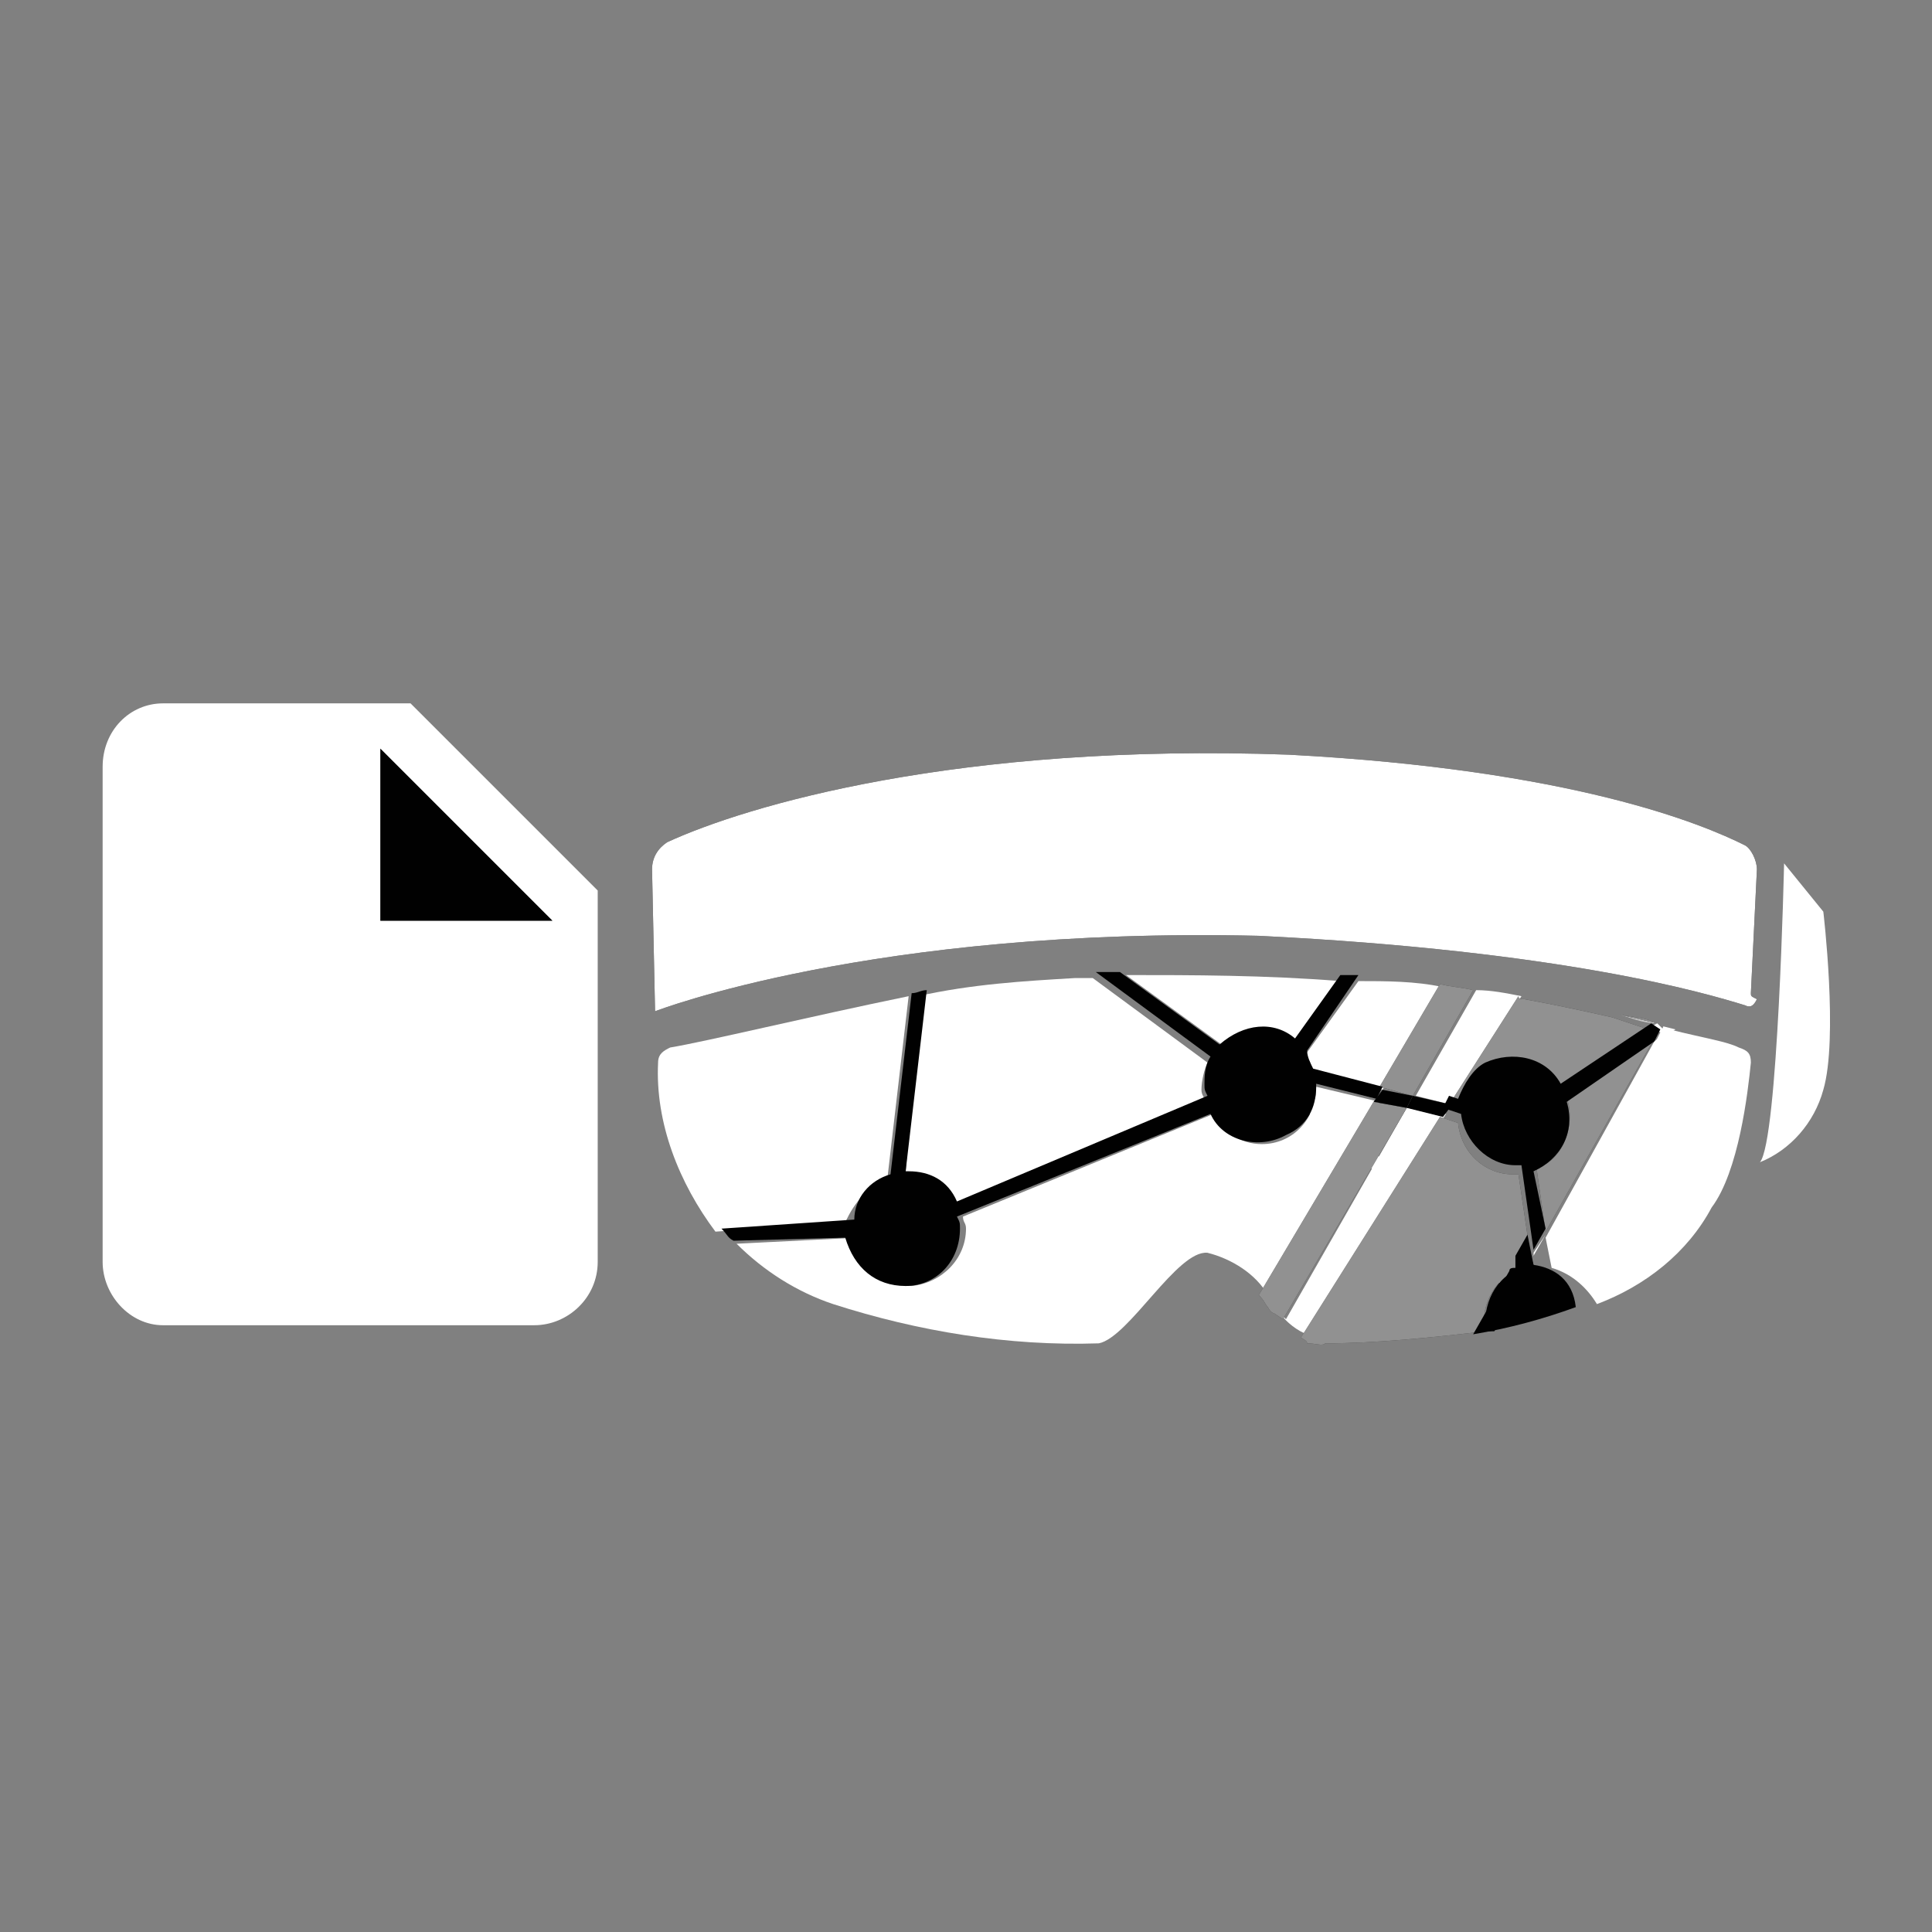 <?xml version="1.0" encoding="utf-8"?>
<!-- Generator: Adobe Illustrator 23.1.0, SVG Export Plug-In . SVG Version: 6.00 Build 0)  -->
<svg version="1.1" id="Layer_1" xmlns="http://www.w3.org/2000/svg" xmlns:xlink="http://www.w3.org/1999/xlink" x="0px" y="0px"
	 viewBox="0 0 64 64" style="enable-background:new 0 0 64 64;" xml:space="preserve">
<rect x="0" y="0" width="64" height="64" fill="#808080" stroke="none"/>
<style type="text/css">
	.st0{fill:#010101;}
	.st1{fill:#FFFFFF;}
	.st2{opacity:0.57;fill:#FFFFFF;enable-background:new    ;}
</style>
<g>
	<g>
		<path class="st0" d="M58,32.9l0.2-4.1c0-0.3-0.2-0.7-0.4-0.8c-1.4-0.7-5.7-2.5-15.1-3c-11-0.4-18,1.7-20.6,2.9
			c-0.3,0.2-0.5,0.5-0.5,0.9l0.1,4.7c0,0,7.2-2.8,20-2.5c10.1,0.5,14.8,1.9,16.1,2.3c0.2,0.1,0.3,0,0.4-0.2C58,33,58,33,58,32.9z"/>
		<path class="st1" d="M59.1,28.6c0,0-0.2,9.2-0.8,9.9c1-0.4,1.8-1.3,2.1-2.4c0.5-1.7,0-5.9,0-5.9L59.1,28.6z"/>
		<path class="st1" d="M58,32.9l0.2-4.1c0-0.3-0.2-0.7-0.4-0.8c-1.4-0.7-5.7-2.5-15.1-3c-11-0.4-18,1.7-20.6,2.9
			c-0.3,0.2-0.5,0.5-0.5,0.9l0.1,4.7c0,0,7.2-2.8,20-2.5c10.1,0.5,14.8,1.9,16.1,2.3c0.2,0.1,0.3,0,0.4-0.2C58,33,58,33,58,32.9z"/>
		<rect x="31.2" y="40.7" class="st1" width="0.2" height="0.1"/>
		<polygon class="st1" points="50.8,43.5 41.5,35.2 41.8,34.8 51.1,43.2 		"/>
		<path class="st1" d="M41.8,34.2c0.4,0,0.8,0.2,1.1,0.4l1.5-2.1c-2.5-0.2-4.9-0.2-7.1-0.2l3.3,2.4C40.8,34.3,41.3,34.2,41.8,34.2z"
			/>
		<path class="st1" d="M30,38.9c0.7,0,1.3,0.4,1.6,1l8.3-3.4c0-0.2-0.1-0.2-0.1-0.4c0-0.3,0.1-0.7,0.2-0.9l-3.8-2.8h-0.6
			c-1.7,0.1-3.4,0.2-5.2,0.6L30,38.9L30,38.9z"/>
		<path class="st1" d="M29.4,39l0.7-6c-3.4,0.7-6.7,1.5-7.9,1.7c-0.2,0.1-0.4,0.2-0.4,0.5c-0.1,2,0.7,4,1.9,5.6l4.3-0.3
			C28.3,39.8,28.8,39.3,29.4,39z"/>
		<path class="st1" d="M43.6,36L43.6,36c0,1.1-0.8,1.9-1.8,1.9c-0.7,0-1.3-0.4-1.6-1l-8.3,3.4c0,0.2,0.1,0.2,0.1,0.4
			c0,1-0.8,1.8-1.8,1.9c-0.9,0-1.7-0.7-1.8-1.6l-4,0.2c0.9,0.9,2,1.6,3.2,2c2.8,0.9,5.8,1.4,8.8,1.3c1-0.2,2.6-3.1,3.6-3
			c0.8,0.2,1.6,0.7,2,1.4l3.7-6.4L43.6,36z"/>
		<path class="st1" d="M43.5,35.5l2.3,0.6l2-3.4c-0.9-0.2-1.9-0.2-2.8-0.2L43.2,35C43.4,35.1,43.4,35.2,43.5,35.5z"/>
		<path class="st1" d="M48.1,36.6l2.3-3.6c-0.5-0.1-1-0.2-1.5-0.2l-2,3.5L48.1,36.6z"/>
		<path class="st1" d="M46.6,36.7l-4,7l-0.2-0.2c0.2,0.3,0.6,0.6,0.9,0.7l4.6-7.3L46.6,36.7z"/>
		<path class="st1" d="M57.6,34.7c-0.4-0.2-1.1-0.3-2.3-0.6l-0.5,0.4L51.2,41l0.2,1c0.7,0.2,1.2,0.7,1.5,1.2c1.6-0.6,3-1.7,3.8-3.2
			c0.9-1.2,1.2-3.8,1.3-4.8C58,34.9,57.9,34.8,57.6,34.7z"/>
		<path class="st0" d="M50.8,41.9l-0.1-0.3L50.6,42C50.7,42,50.8,41.9,50.8,41.9z"/>
		<path class="st2" d="M54.9,33.9l-1.3-0.3C54,33.7,54.4,33.9,54.9,33.9L54.9,33.9z"/>
		<path class="st0" d="M54.9,33.9c-0.4-0.2-0.8-0.2-1.3-0.3L54.9,33.9L54.9,33.9z"/>
		<path class="st2" d="M54.9,33.9c-0.4-0.2-0.8-0.2-1.3-0.3L54.9,33.9L54.9,33.9z"/>
		<polygon class="st0" points="50.6,42 50.6,42 50.8,41.6 50.8,41.5 		"/>
		<polygon class="st2" points="50.6,42 50.6,42 50.8,41.6 50.8,41.5 		"/>
		<polygon class="st0" points="51.2,40.9 51.2,40.9 54.9,34.5 54.9,34.5 		"/>
		<polygon class="st2" points="51.2,40.9 51.2,40.9 54.9,34.5 54.9,34.5 		"/>
		<path class="st0" d="M48.4,36.7c0.2-1,1.1-1.7,2-1.5c0.5,0.1,1,0.4,1.2,0.9l3-2l-1.2-0.4c-0.9-0.2-1.8-0.4-2.9-0.6
			c-0.1,0-0.2,0-0.2-0.1L48,36.6L48.4,36.7z"/>
		<path class="st2" d="M48.4,36.7c0.2-1,1.1-1.7,2-1.5c0.5,0.1,1,0.4,1.2,0.9l3-2l-1.2-0.4c-0.9-0.2-1.8-0.4-2.9-0.6
			c-0.1,0-0.2,0-0.2-0.1L48,36.6L48.4,36.7z"/>
		<path class="st0" d="M52,37c0,0.7-0.4,1.5-1.1,1.7l0.3,2.1l3.6-6.4l-2.9,2C52,36.6,52,36.9,52,37z"/>
		<path class="st2" d="M52,37c0,0.7-0.4,1.5-1.1,1.7l0.3,2.1l3.6-6.4l-2.9,2C52,36.6,52,36.9,52,37z"/>
		<path class="st0" d="M43.9,44.5c1.7,0,3.6-0.2,5.3-0.4c-0.2-0.9,0.4-1.9,1.3-2.1l0.2-0.4l-0.4-2.7c-0.1,0-0.2,0-0.2,0
			c-0.9,0-1.7-0.7-1.8-1.7L47.7,37l-4.6,7.3c0.1,0.1,0.2,0.1,0.2,0.2C43.6,44.5,43.8,44.6,43.9,44.5z"/>
		<path class="st2" d="M43.9,44.5c1.7,0,3.6-0.2,5.3-0.4c-0.2-0.9,0.4-1.9,1.3-2.1l0.2-0.4l-0.4-2.7c-0.1,0-0.2,0-0.2,0
			c-0.9,0-1.7-0.7-1.8-1.7L47.7,37l-4.6,7.3c0.1,0.1,0.2,0.1,0.2,0.2C43.6,44.5,43.8,44.6,43.9,44.5z"/>
		<path class="st0" d="M46.6,36.7l-1.1-0.2l-3.8,6.4c0.2,0.2,0.2,0.3,0.3,0.4c0.1,0.2,0.2,0.2,0.2,0.2l0.3,0.2L46.6,36.7z"/>
		<path class="st2" d="M46.6,36.7l-1.1-0.2l-3.8,6.4c0.2,0.2,0.2,0.3,0.3,0.4c0.1,0.2,0.2,0.2,0.2,0.2l0.3,0.2L46.6,36.7z"/>
		<path class="st0" d="M46.8,36.3l2-3.5c-0.4-0.1-0.7-0.1-1.1-0.2l-2,3.4L46.8,36.3z"/>
		<path class="st2" d="M46.8,36.3l2-3.5c-0.4-0.1-0.7-0.1-1.1-0.2l-2,3.4L46.8,36.3z"/>
		<path class="st0" d="M30,42.6c1,0,1.8-0.8,1.8-1.9l0,0c0-0.2,0-0.2-0.1-0.4l8.4-3.4c0.4,0.9,1.6,1.2,2.5,0.7c0.7-0.3,1-0.9,1-1.6
			c0,0,0,0,0-0.1l2,0.5l0.2-0.4l-2.3-0.6c-0.1-0.2-0.2-0.4-0.2-0.6l1.7-2.5h-0.6l-1.5,2.1c-0.7-0.6-1.7-0.5-2.5,0.2l-3.3-2.4h-0.8
			l3.8,2.8c-0.2,0.3-0.2,0.7-0.2,0.9c0,0.2,0,0.2,0.1,0.4l-8.3,3.5c-0.3-0.7-0.9-1-1.6-1h-0.1l0.7-6c-0.2,0-0.3,0.1-0.5,0.1l-0.7,6
			c-0.7,0.2-1.2,0.8-1.2,1.5l-4.4,0.3c0.2,0.2,0.2,0.3,0.4,0.4L28,41C28.3,42,29,42.6,30,42.6z"/>
		<polygon class="st0" points="46.8,36.3 46.6,36.7 47.8,37 48.1,36.6 		"/>
		<path class="st1" d="M54.9,34.5l0.6-0.4L55.1,34L54.9,34.5z"/>
		<path class="st0" d="M50.8,41.9l-0.2-1l-0.4,0.7V42c-0.1,0-0.2,0-0.2,0.1l-1.2,2.1c1.2-0.2,2.3-0.5,3.4-0.9
			C52.1,42.4,51.5,42,50.8,41.9z"/>
		<path class="st1" d="M55.1,33.9L55.1,33.9h-0.2l0,0H55.1z"/>
		<polygon class="st1" points="50.8,41.5 50.8,41.6 51.2,40.9 51.2,40.9 		"/>
		<path class="st1" d="M54.9,33.9L54.7,34l0.3,0.2l-0.2,0.4h0.1l0.2-0.5L54.9,33.9z"/>
		<polygon class="st1" points="49.4,44.1 50.6,42 50.6,42 		"/>
		<path class="st0" d="M49.2,43.8c0,0.2,0,0.2,0.1,0.3h0.2l1.2-2.1C49.8,42,49.2,42.9,49.2,43.8z"/>
		<path class="st0" d="M50.8,38.8c0.9-0.4,1.4-1.3,1.1-2.3l2.9-2l0.2-0.4l-0.3-0.2l-3,2c-0.5-0.9-1.6-1.1-2.5-0.7
			c-0.4,0.2-0.7,0.7-0.9,1.2l-0.3-0.1l-0.2,0.4l0.6,0.2c0.1,0.9,0.9,1.7,1.8,1.7c0.1,0,0.2,0,0.2,0l0.4,2.8l0.4-0.7L50.8,38.8z"/>
		<polygon class="st0" points="45.8,36.1 45.5,36.5 46.6,36.7 46.8,36.3 		"/>
	</g>
	<g>
		<path class="st1" d="M5.4,23.3c-1.1,0-2,0.9-2,2.1l0,16.4c0,1.1,0.9,2.1,2,2.1h12.3c1.1,0,2.1-0.9,2.1-2.1V29.5l-6.2-6.2H5.4z
			 M12.6,30.5v-5.7l5.7,5.7H12.6z"/>
		<polygon class="st0" points="12.6,24.8 12.6,30.5 18.3,30.5 		"/>
	</g>
</g>
</svg>
